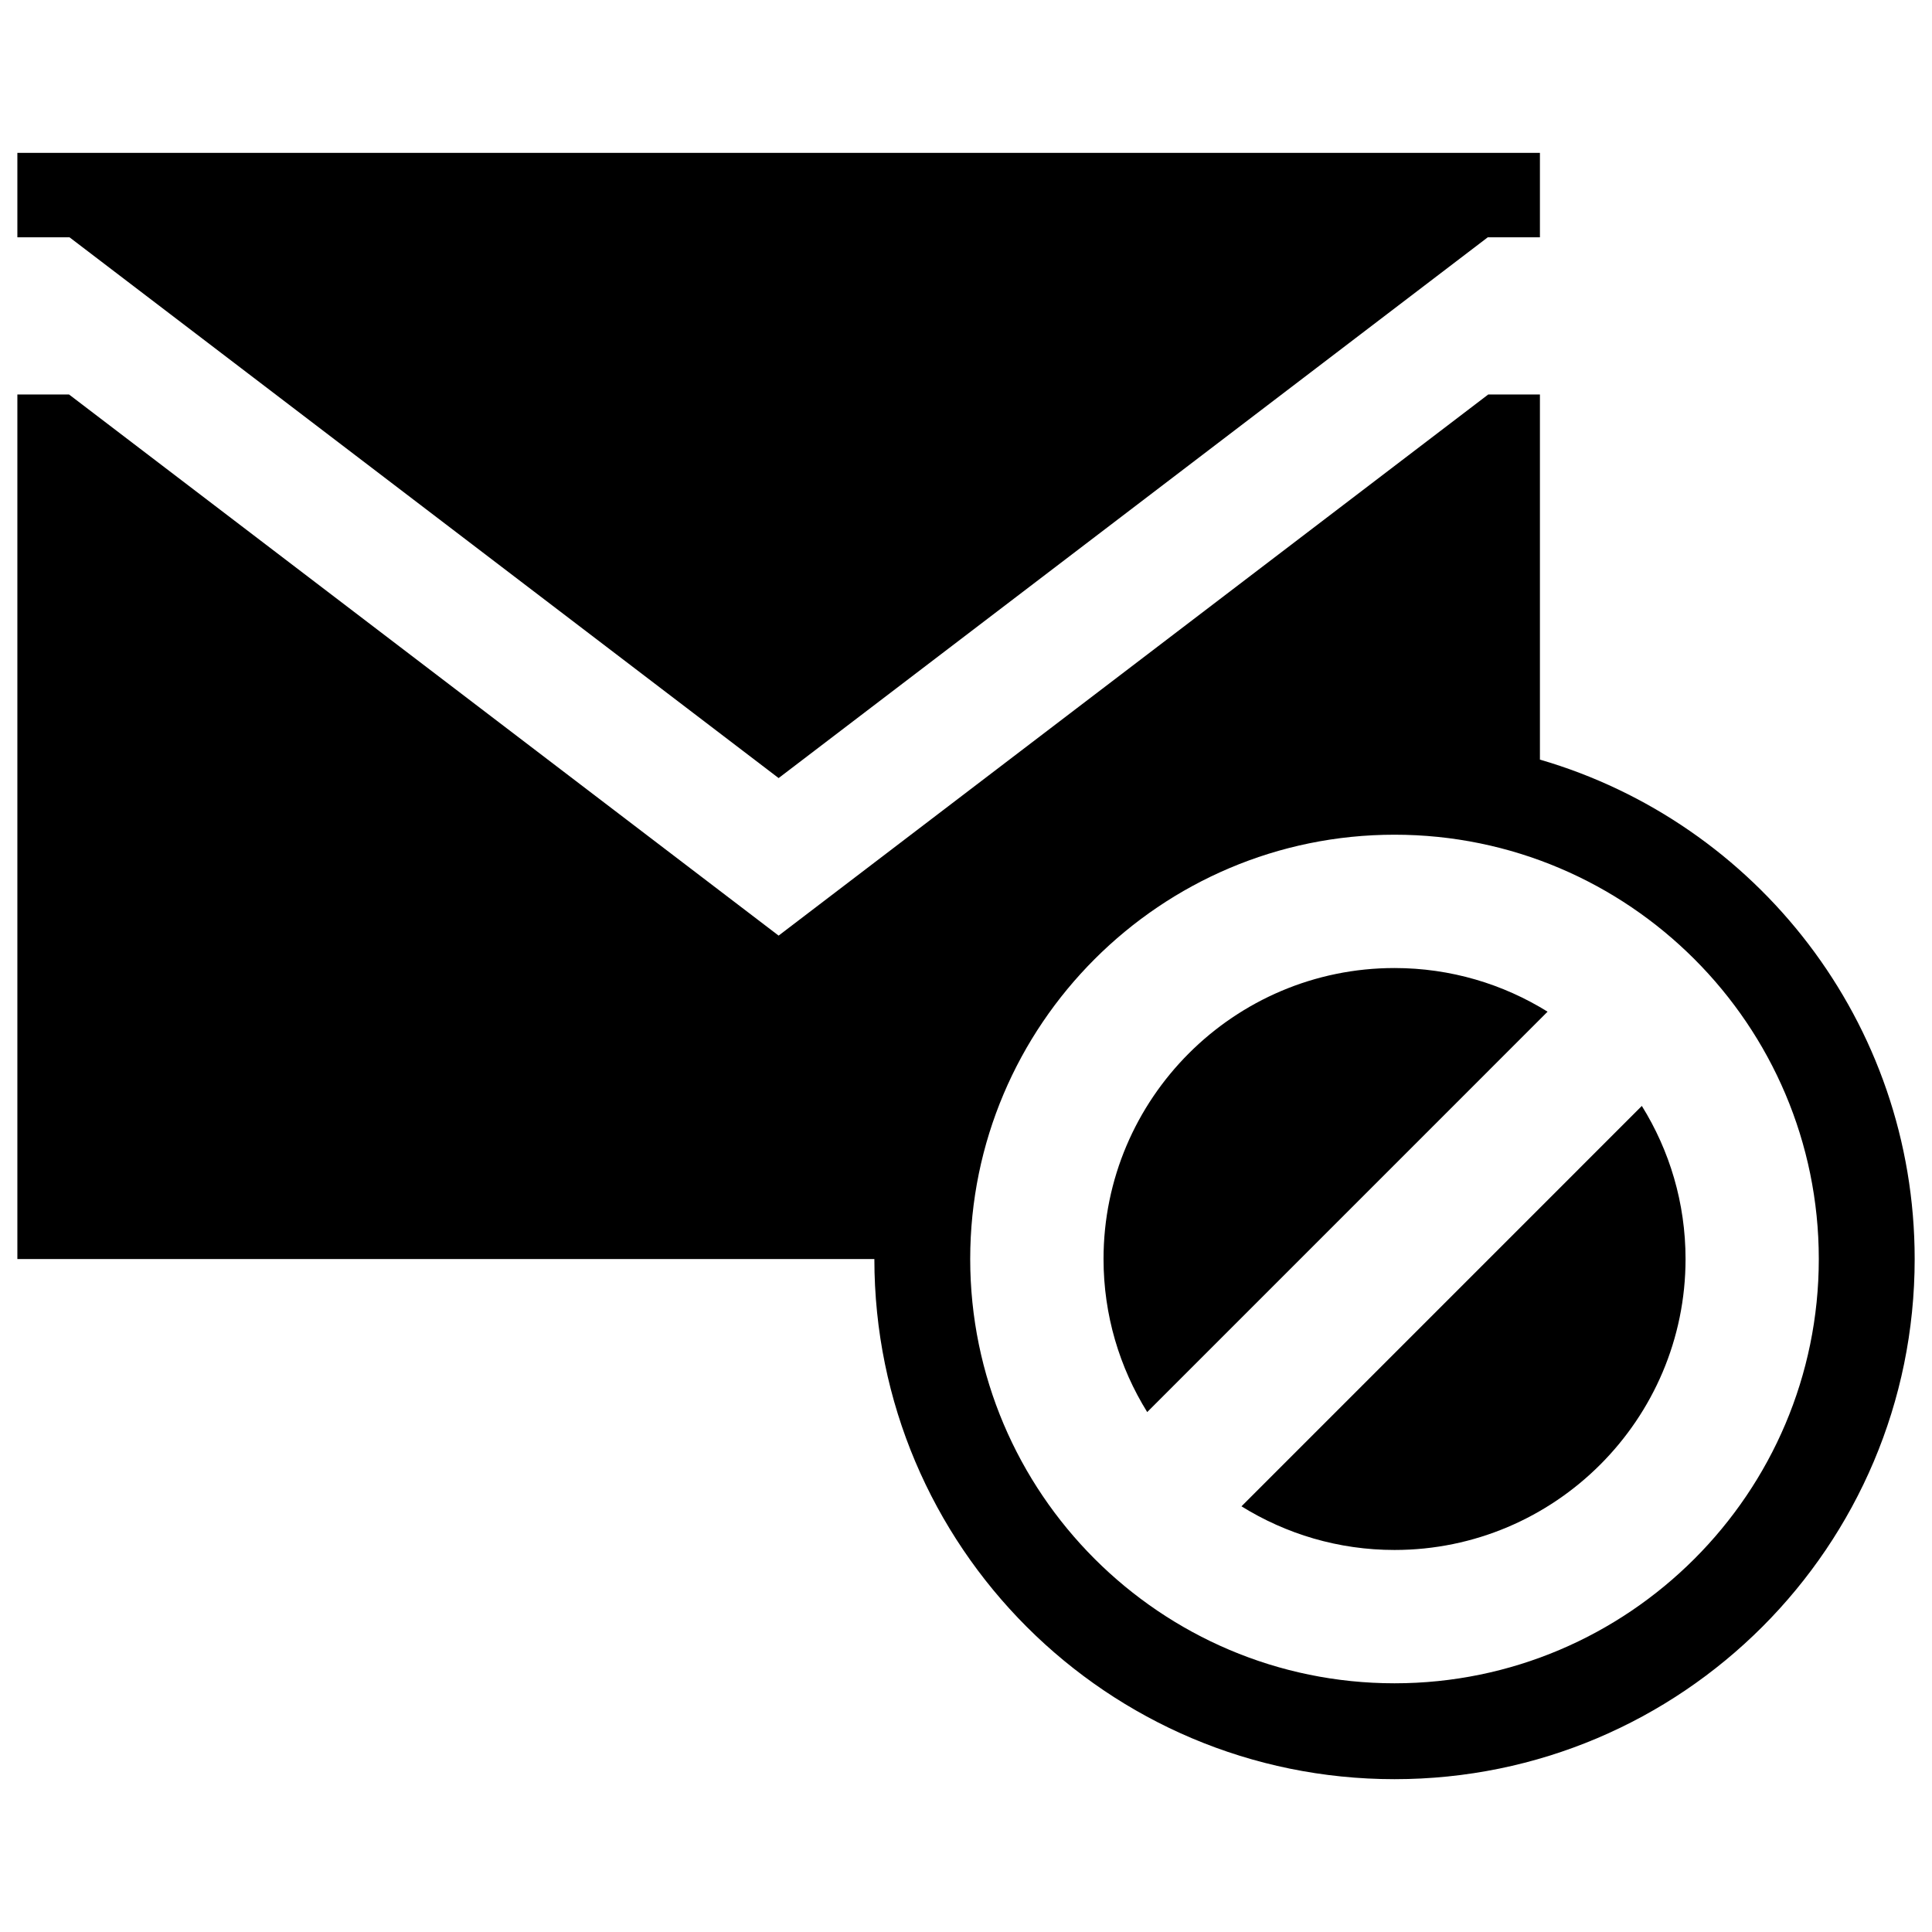 <?xml version="1.0" encoding="utf-8"?>
<!-- Generator: Adobe Illustrator 16.0.0, SVG Export Plug-In . SVG Version: 6.00 Build 0)  -->
<!DOCTYPE svg PUBLIC "-//W3C//DTD SVG 1.1//EN" "http://www.w3.org/Graphics/SVG/1.1/DTD/svg11.dtd">
<svg version="1.1" id="Layer_1" xmlns="http://www.w3.org/2000/svg" xmlns:xlink="http://www.w3.org/1999/xlink" x="0px" y="0px"
	 width="96px" height="96px" viewBox="0 0 96 96" enable-background="new 0 0 96 96" xml:space="preserve">
<g>
	<polygon points="0.863,11.792 3.455,11.792 38.689,38.662 73.926,11.792 76.518,11.792 76.518,7.595 0.861,7.595 0.863,7.596 	"/>
	<path d="M76.518,37.745V19.603h-2.57L38.689,46.49L3.432,19.603H0.863v42.957h42.584c0,14.274,11.57,25.846,25.846,25.846
		c14.273,0,25.846-11.571,25.846-25.846C95.139,50.794,87.275,40.872,76.518,37.745z M69.293,83.642
		c-11.625,0-21.084-9.458-21.084-21.083s9.459-21.083,21.084-21.083s21.082,9.458,21.082,21.083S80.918,83.642,69.293,83.642z"/>
	<path d="M69.293,48.101c-7.973,0-14.459,6.486-14.459,14.458c0,2.789,0.797,5.395,2.17,7.606L76.898,50.27
		C74.688,48.896,72.08,48.101,69.293,48.101z"/>
	<path d="M61.688,74.848c2.211,1.374,4.816,2.169,7.605,2.169c7.973,0,14.461-6.486,14.461-14.458c0-2.789-0.797-5.395-2.172-7.606
		L61.688,74.848z"/>
</g>
</svg>
